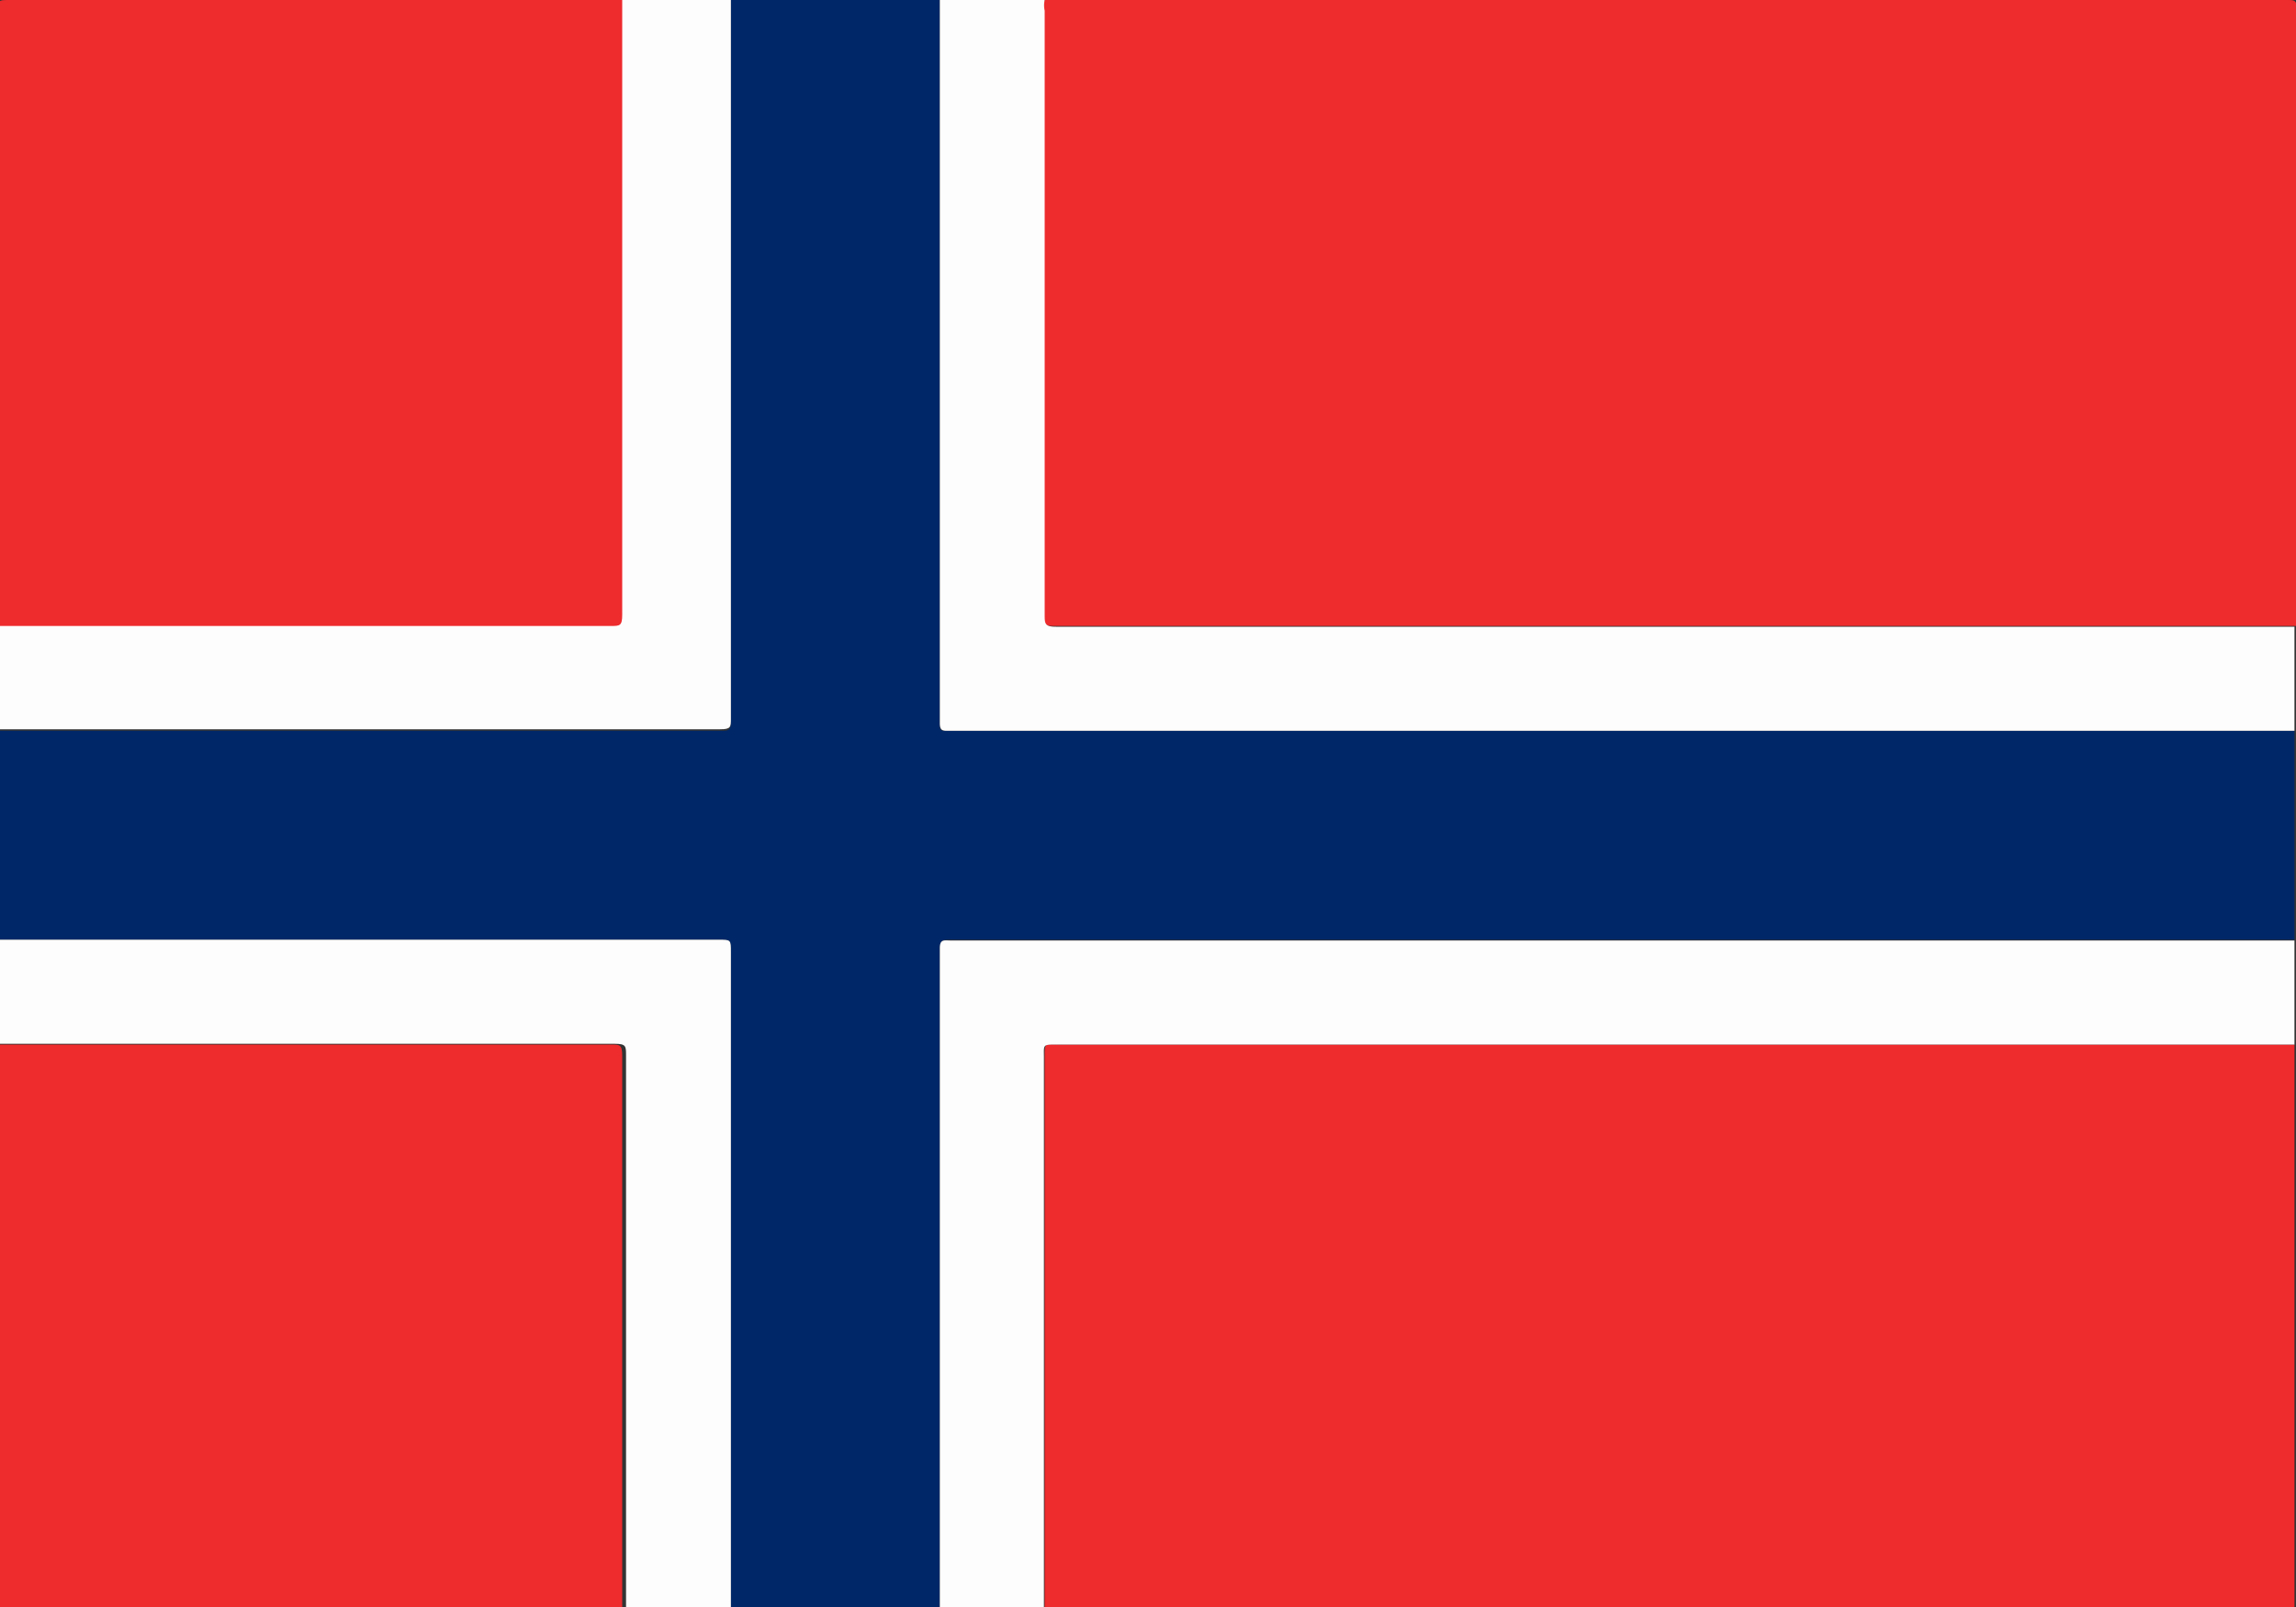<svg id="Layer_1" data-name="Layer 1" xmlns="http://www.w3.org/2000/svg" viewBox="0 0 30 21">
  <rect x="0" y="0" width="30" height="21" fill="#333333" stroke="none"/>
  <defs>
    <style>
      .cls-1 {
        fill: #002868;
      }

      .cls-2 {
        fill: #ee2b2d;
      }

      .cls-3 {
        fill: #fefdfd;
      }
    </style>
  </defs>
  <title>NOR_flag2</title>
  <g>
    <path class="cls-1" d="M9.57-.39H12.3V9.06c0,.1,0,.1.11.1H30v2.73H12.43c-.07,0-.13,0-.13.1v9.45H9.57V12.05c0-.16,0-.16-.16-.16H0V9.16H9.43c.12,0,.14,0,.14-.14V-.39Z" transform="translate(-0.02 0.39)"/>
    <path class="cls-2" d="M13.67-.39H29.9c.1,0,.13,0,.13.12,0,2.69,0,5.37,0,8.06H13.81c-.13,0-.15,0-.15-.16V-.25A.33.33,0,0,1,13.67-.39Z" transform="translate(-0.02 0.39)"/>
    <path class="cls-2" d="M30,13.26c0,2.69,0,5.39,0,8.08,0,.08,0,.1-.11.1H13.67a.43.43,0,0,1,0-.16V13.43c0-.2,0-.17.17-.17H30Z" transform="translate(-0.02 0.39)"/>
    <path class="cls-2" d="M0,7.79C0,5.1,0,2.4,0-.29c0-.08,0-.1.11-.1H8.2v.13q0,3.94,0,7.91c0,.12,0,.15-.15.15H0Z" transform="translate(-0.02 0.39)"/>
    <path class="cls-2" d="M8.2,21.44H.13c-.09,0-.11,0-.11-.1C0,18.65,0,16,0,13.26h8c.12,0,.15,0,.15.15q0,4,0,7.91Z" transform="translate(-0.02 0.39)"/>
    <path class="cls-3" d="M13.67-.39a.33.33,0,0,0,0,.14V7.64c0,.12,0,.16.15.16H30V9.16H12.41c-.07,0-.11,0-.11-.1V-.39Z" transform="translate(-0.02 0.39)"/>
    <path class="cls-3" d="M30,13.26H13.83c-.19,0-.17,0-.17.17v7.85a.43.43,0,0,0,0,.16H12.3V12c0-.12.06-.1.13-.1H30Z" transform="translate(-0.02 0.39)"/>
    <path class="cls-3" d="M0,7.79h8c.12,0,.15,0,.15-.15q0-4,0-7.91V-.39H9.57V9c0,.11,0,.14-.14.14H0Z" transform="translate(-0.02 0.39)"/>
    <path class="cls-3" d="M8.2,21.44v-.13q0-3.94,0-7.91c0-.12,0-.15-.15-.15H0V11.89H9.41c.16,0,.16,0,.16.16v9.39Z" transform="translate(-0.02 0.39)"/>
  </g>
</svg>
